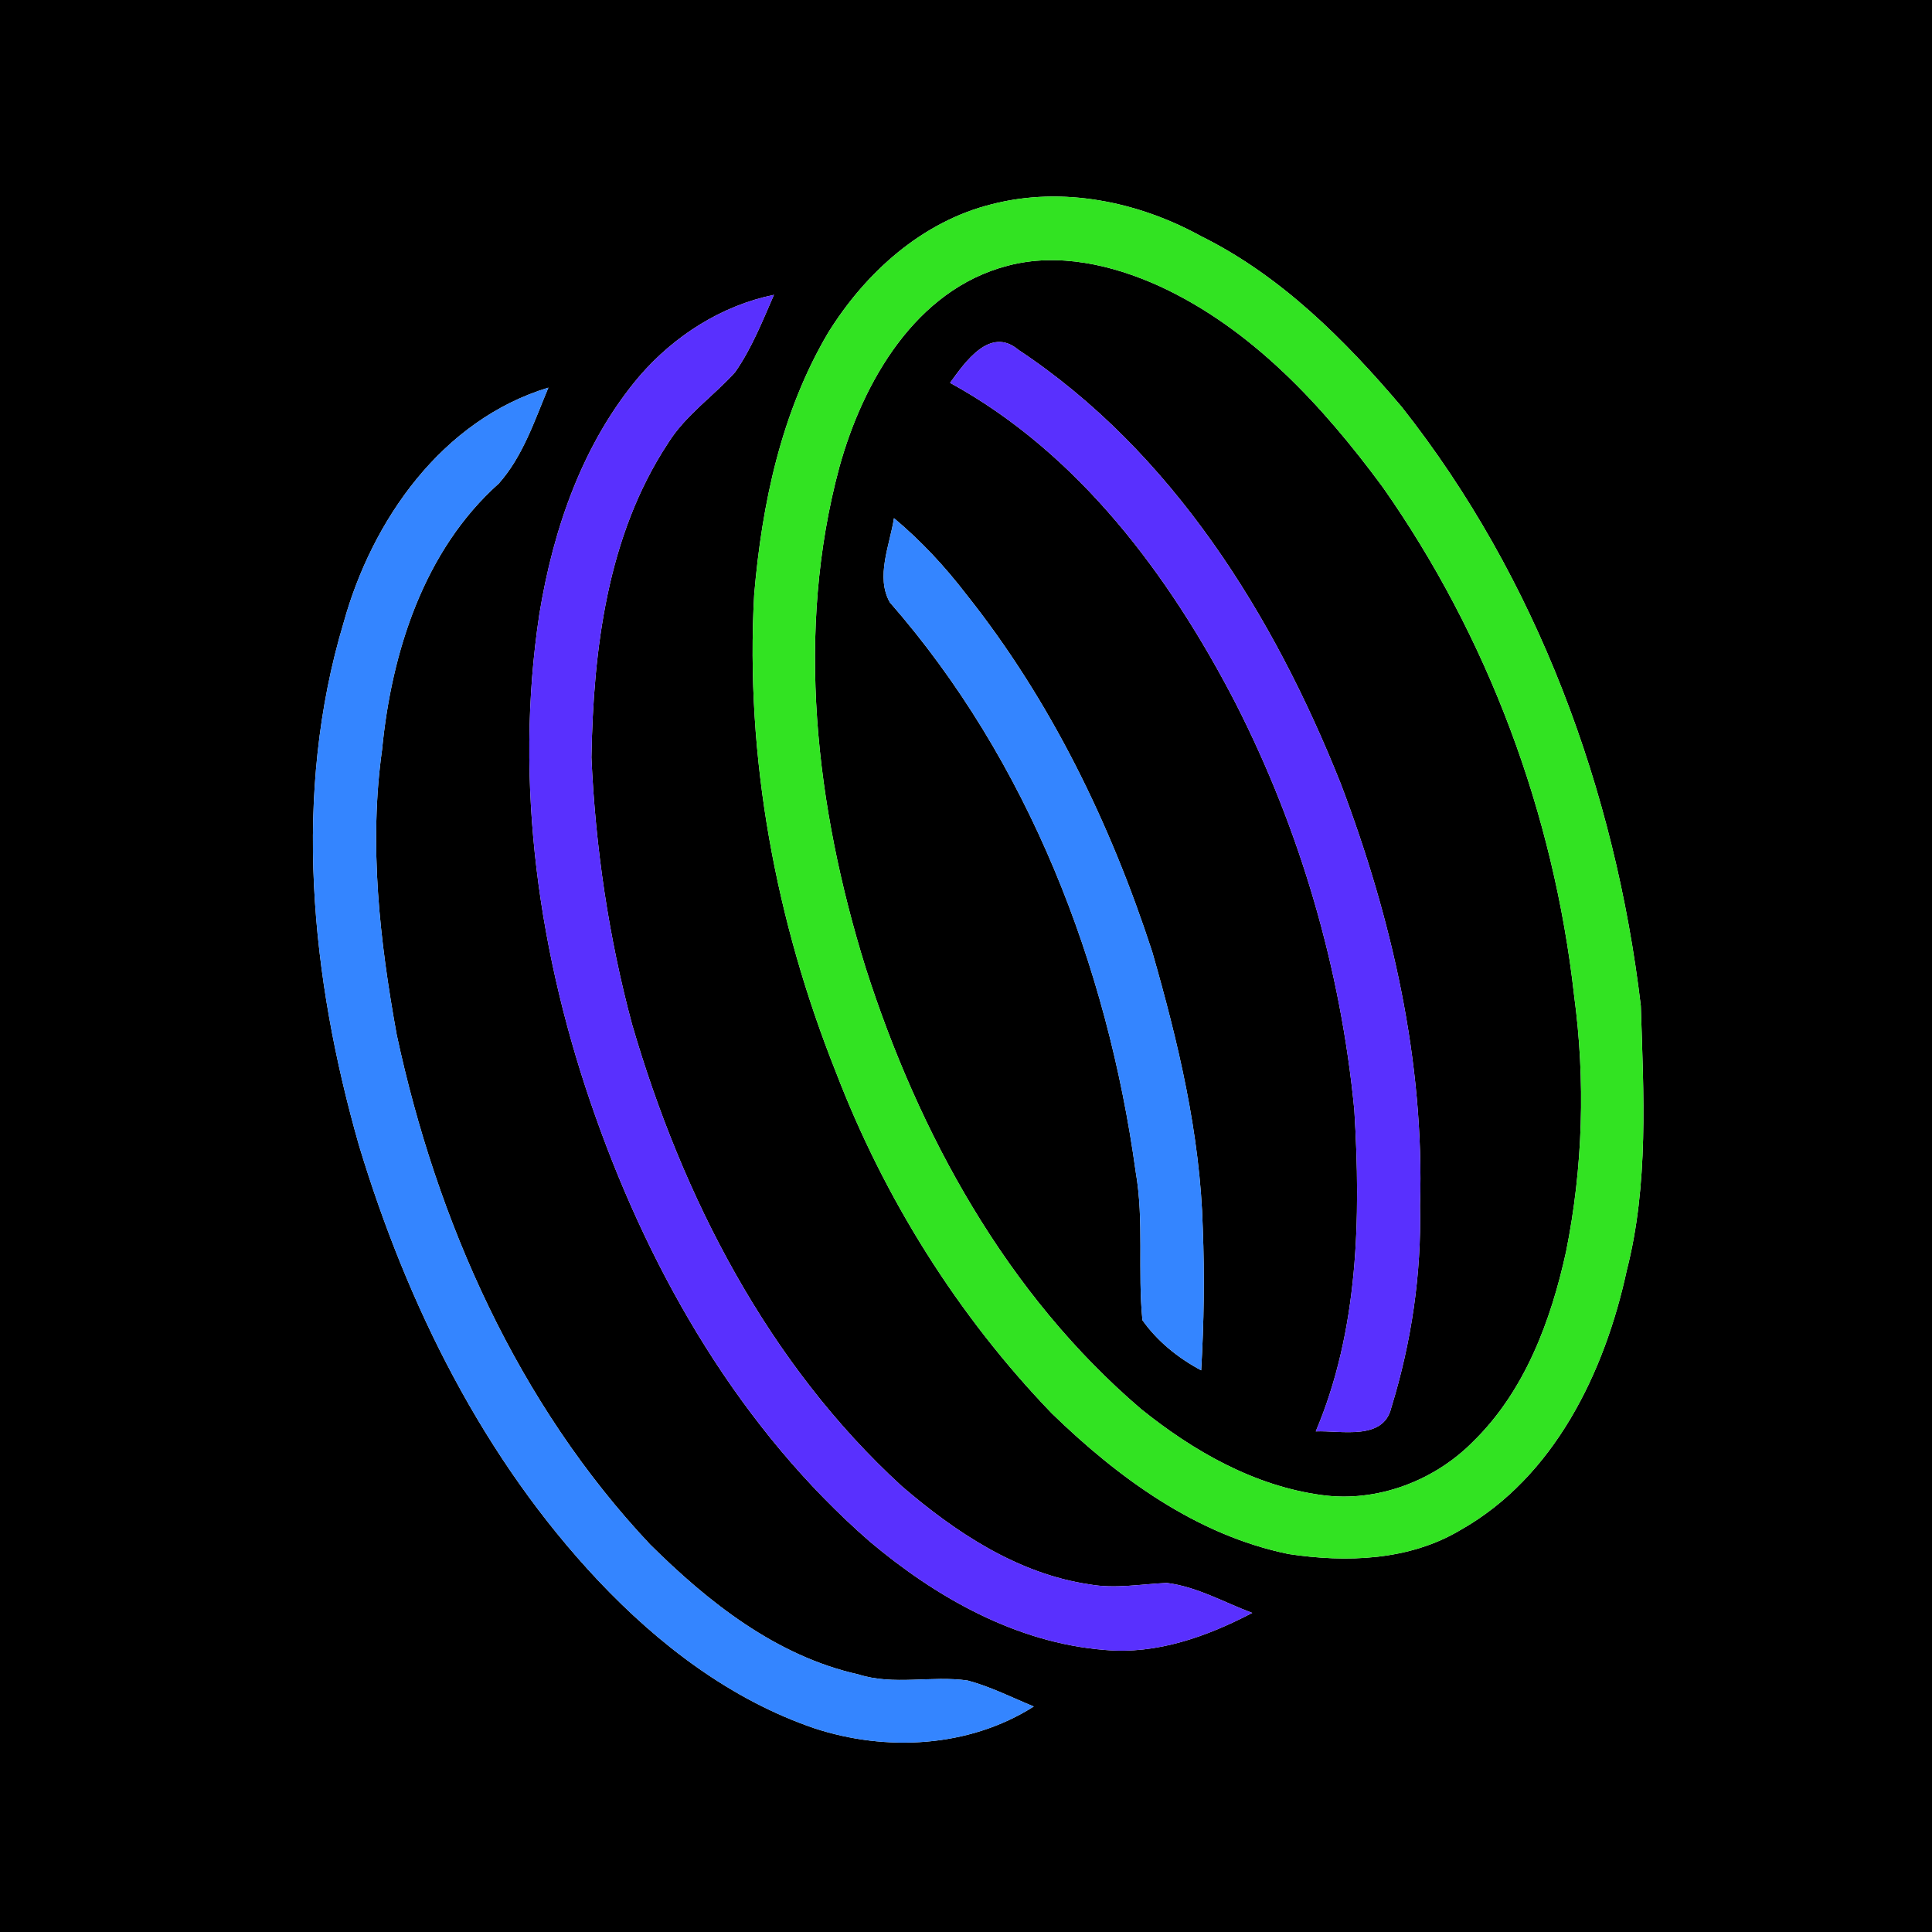 <?xml version="1.0" encoding="UTF-8" ?>
<!DOCTYPE svg PUBLIC "-//W3C//DTD SVG 1.1//EN" "http://www.w3.org/Graphics/SVG/1.1/DTD/svg11.dtd">
<svg width="250pt" height="250pt" viewBox="0 0 250 250" version="1.1" xmlns="http://www.w3.org/2000/svg">
<g id="#000000ff">
<path fill="#000000" opacity="1.00" d=" M 0.00 0.00 L 250.00 0.00 L 250.00 250.00 L 0.00 250.00 L 0.00 0.00 M 128.36 26.42 C 119.30 28.67 111.99 35.28 107.16 43.06 C 101.10 53.32 98.59 65.20 97.59 76.96 C 96.42 98.01 100.38 119.20 108.17 138.74 C 114.45 155.11 123.94 170.26 136.10 182.89 C 144.68 191.22 154.81 198.64 166.74 201.09 C 174.22 202.22 182.33 201.96 188.99 197.98 C 201.11 191.13 207.65 177.58 210.49 164.44 C 213.36 153.24 212.68 141.58 212.32 130.14 C 209.00 102.24 198.88 74.79 181.37 52.64 C 174.00 43.95 165.72 35.66 155.39 30.55 C 147.25 26.07 137.47 24.08 128.36 26.42 M 82.74 48.68 C 75.40 57.34 71.59 68.43 69.79 79.49 C 66.48 101.34 69.71 123.85 77.09 144.57 C 84.42 165.24 95.87 184.93 112.53 199.46 C 121.15 206.72 131.53 212.60 142.96 213.50 C 149.68 214.11 156.18 211.77 162.04 208.71 C 158.39 207.35 154.90 205.32 150.98 204.83 C 147.64 204.98 144.28 205.62 140.94 205.01 C 131.70 203.64 123.64 198.29 116.70 192.32 C 99.38 176.47 88.29 154.87 81.79 132.55 C 78.76 121.28 77.05 109.67 76.53 98.02 C 76.78 84.03 78.56 69.34 86.42 57.38 C 88.68 53.73 92.30 51.29 95.13 48.15 C 97.27 45.08 98.66 41.56 100.15 38.15 C 93.35 39.55 87.24 43.46 82.74 48.68 M 44.46 80.59 C 37.83 102.68 40.20 126.43 46.48 148.31 C 52.72 168.91 62.58 188.80 77.44 204.56 C 85.23 212.81 94.55 219.94 105.38 223.64 C 114.68 226.69 125.39 226.14 133.77 220.82 C 130.94 219.66 128.18 218.25 125.22 217.46 C 120.52 216.78 115.67 218.14 111.05 216.66 C 100.45 214.29 91.66 207.33 84.11 199.84 C 67.01 181.67 56.52 158.08 51.33 133.87 C 49.13 121.75 47.72 109.29 49.44 97.01 C 50.66 84.40 54.85 71.21 64.56 62.55 C 67.67 59.03 69.17 54.43 70.96 50.16 C 57.22 54.33 48.15 67.26 44.46 80.59 Z" />
<path fill="#000000" opacity="1.00" d=" M 130.37 34.39 C 136.95 32.64 143.93 34.27 150.00 37.01 C 162.02 42.54 171.20 52.56 178.93 63.04 C 192.54 82.41 201.06 105.29 203.69 128.81 C 205.17 139.81 204.84 151.07 202.65 161.96 C 200.68 170.94 197.30 180.04 190.58 186.58 C 185.56 191.65 178.16 194.44 171.04 193.46 C 162.30 192.29 154.40 187.77 147.63 182.31 C 130.26 167.46 118.89 146.74 112.00 125.19 C 105.54 104.40 102.88 81.73 108.61 60.46 C 111.68 49.38 118.48 37.49 130.37 34.39 M 122.94 49.54 C 139.59 58.66 151.34 74.47 159.91 91.04 C 168.25 107.42 173.49 125.36 175.25 143.65 C 176.10 157.62 175.80 172.13 170.26 185.22 C 173.53 185.08 179.01 186.46 180.03 182.16 C 182.64 173.71 183.95 164.85 183.75 155.99 C 184.35 137.33 180.09 118.81 173.51 101.45 C 164.83 79.61 151.68 58.45 131.77 45.26 C 128.13 42.19 124.89 46.83 122.94 49.54 M 115.14 77.94 C 133.06 98.44 143.27 124.87 146.96 151.64 C 148.06 157.98 147.20 164.46 147.83 170.83 C 149.77 173.58 152.47 175.74 155.43 177.32 C 155.79 171.20 155.88 165.07 155.64 158.95 C 155.31 146.77 152.45 134.83 149.10 123.17 C 143.70 106.57 135.94 90.60 125.03 76.90 C 122.27 73.30 119.16 69.96 115.68 67.05 C 115.14 70.55 113.28 74.63 115.14 77.94 Z" />
</g>
<g id="#32e322ff">
<path fill="#32e322" opacity="1.00" d=" M 128.36 26.42 C 137.47 24.08 147.25 26.07 155.39 30.55 C 165.72 35.66 174.00 43.95 181.37 52.64 C 198.88 74.79 209.00 102.24 212.32 130.14 C 212.68 141.58 213.36 153.24 210.49 164.44 C 207.65 177.58 201.11 191.13 188.99 197.98 C 182.33 201.96 174.22 202.22 166.74 201.09 C 154.81 198.64 144.68 191.22 136.10 182.89 C 123.94 170.26 114.45 155.11 108.17 138.74 C 100.38 119.20 96.42 98.01 97.59 76.96 C 98.59 65.20 101.10 53.32 107.16 43.06 C 111.99 35.28 119.30 28.67 128.36 26.42 M 130.37 34.39 C 118.48 37.49 111.68 49.38 108.61 60.46 C 102.88 81.73 105.54 104.40 112.00 125.19 C 118.89 146.74 130.26 167.46 147.63 182.31 C 154.40 187.77 162.30 192.29 171.04 193.46 C 178.16 194.44 185.56 191.65 190.58 186.58 C 197.30 180.04 200.68 170.94 202.65 161.96 C 204.84 151.07 205.17 139.81 203.69 128.81 C 201.06 105.29 192.54 82.41 178.93 63.04 C 171.20 52.56 162.02 42.54 150.00 37.01 C 143.93 34.27 136.95 32.64 130.37 34.39 Z" />
</g>
<g id="#5930feff">
<path fill="#5930fe" opacity="1.00" d=" M 82.74 48.68 C 87.24 43.46 93.35 39.55 100.15 38.15 C 98.66 41.56 97.27 45.08 95.13 48.15 C 92.30 51.29 88.68 53.73 86.42 57.38 C 78.56 69.34 76.78 84.03 76.53 98.02 C 77.05 109.67 78.76 121.28 81.79 132.55 C 88.29 154.87 99.38 176.47 116.70 192.32 C 123.64 198.29 131.70 203.64 140.94 205.01 C 144.28 205.62 147.64 204.98 150.98 204.83 C 154.90 205.32 158.39 207.35 162.04 208.71 C 156.18 211.77 149.68 214.11 142.96 213.50 C 131.53 212.60 121.15 206.72 112.53 199.46 C 95.87 184.93 84.42 165.24 77.09 144.57 C 69.71 123.85 66.48 101.34 69.79 79.49 C 71.59 68.43 75.40 57.34 82.74 48.68 Z" />
<path fill="#5930fe" opacity="1.00" d=" M 122.94 49.54 C 124.89 46.83 128.13 42.19 131.77 45.26 C 151.68 58.45 164.83 79.61 173.51 101.45 C 180.09 118.81 184.35 137.33 183.75 155.99 C 183.95 164.85 182.64 173.71 180.03 182.16 C 179.01 186.46 173.53 185.08 170.26 185.22 C 175.80 172.13 176.10 157.62 175.25 143.65 C 173.49 125.36 168.25 107.42 159.91 91.04 C 151.34 74.47 139.59 58.66 122.94 49.54 Z" />
</g>
<g id="#3485ffff">
<path fill="#3485ff" opacity="1.00" d=" M 44.46 80.59 C 48.15 67.26 57.22 54.33 70.96 50.16 C 69.17 54.43 67.67 59.03 64.56 62.55 C 54.85 71.21 50.66 84.40 49.44 97.01 C 47.72 109.29 49.13 121.75 51.33 133.87 C 56.52 158.08 67.01 181.67 84.11 199.84 C 91.66 207.33 100.45 214.29 111.05 216.66 C 115.67 218.14 120.52 216.78 125.22 217.46 C 128.18 218.25 130.94 219.66 133.77 220.82 C 125.39 226.14 114.68 226.69 105.38 223.64 C 94.55 219.94 85.23 212.81 77.44 204.56 C 62.58 188.80 52.72 168.91 46.48 148.31 C 40.20 126.43 37.83 102.68 44.46 80.59 Z" />
<path fill="#3485ff" opacity="1.00" d=" M 115.14 77.94 C 113.28 74.63 115.14 70.55 115.68 67.05 C 119.16 69.96 122.27 73.30 125.03 76.90 C 135.94 90.60 143.70 106.57 149.10 123.17 C 152.45 134.83 155.31 146.77 155.64 158.95 C 155.88 165.07 155.79 171.20 155.43 177.32 C 152.47 175.74 149.77 173.58 147.83 170.83 C 147.20 164.46 148.06 157.98 146.96 151.64 C 143.27 124.87 133.06 98.44 115.14 77.94 Z" />
</g>
</svg>
